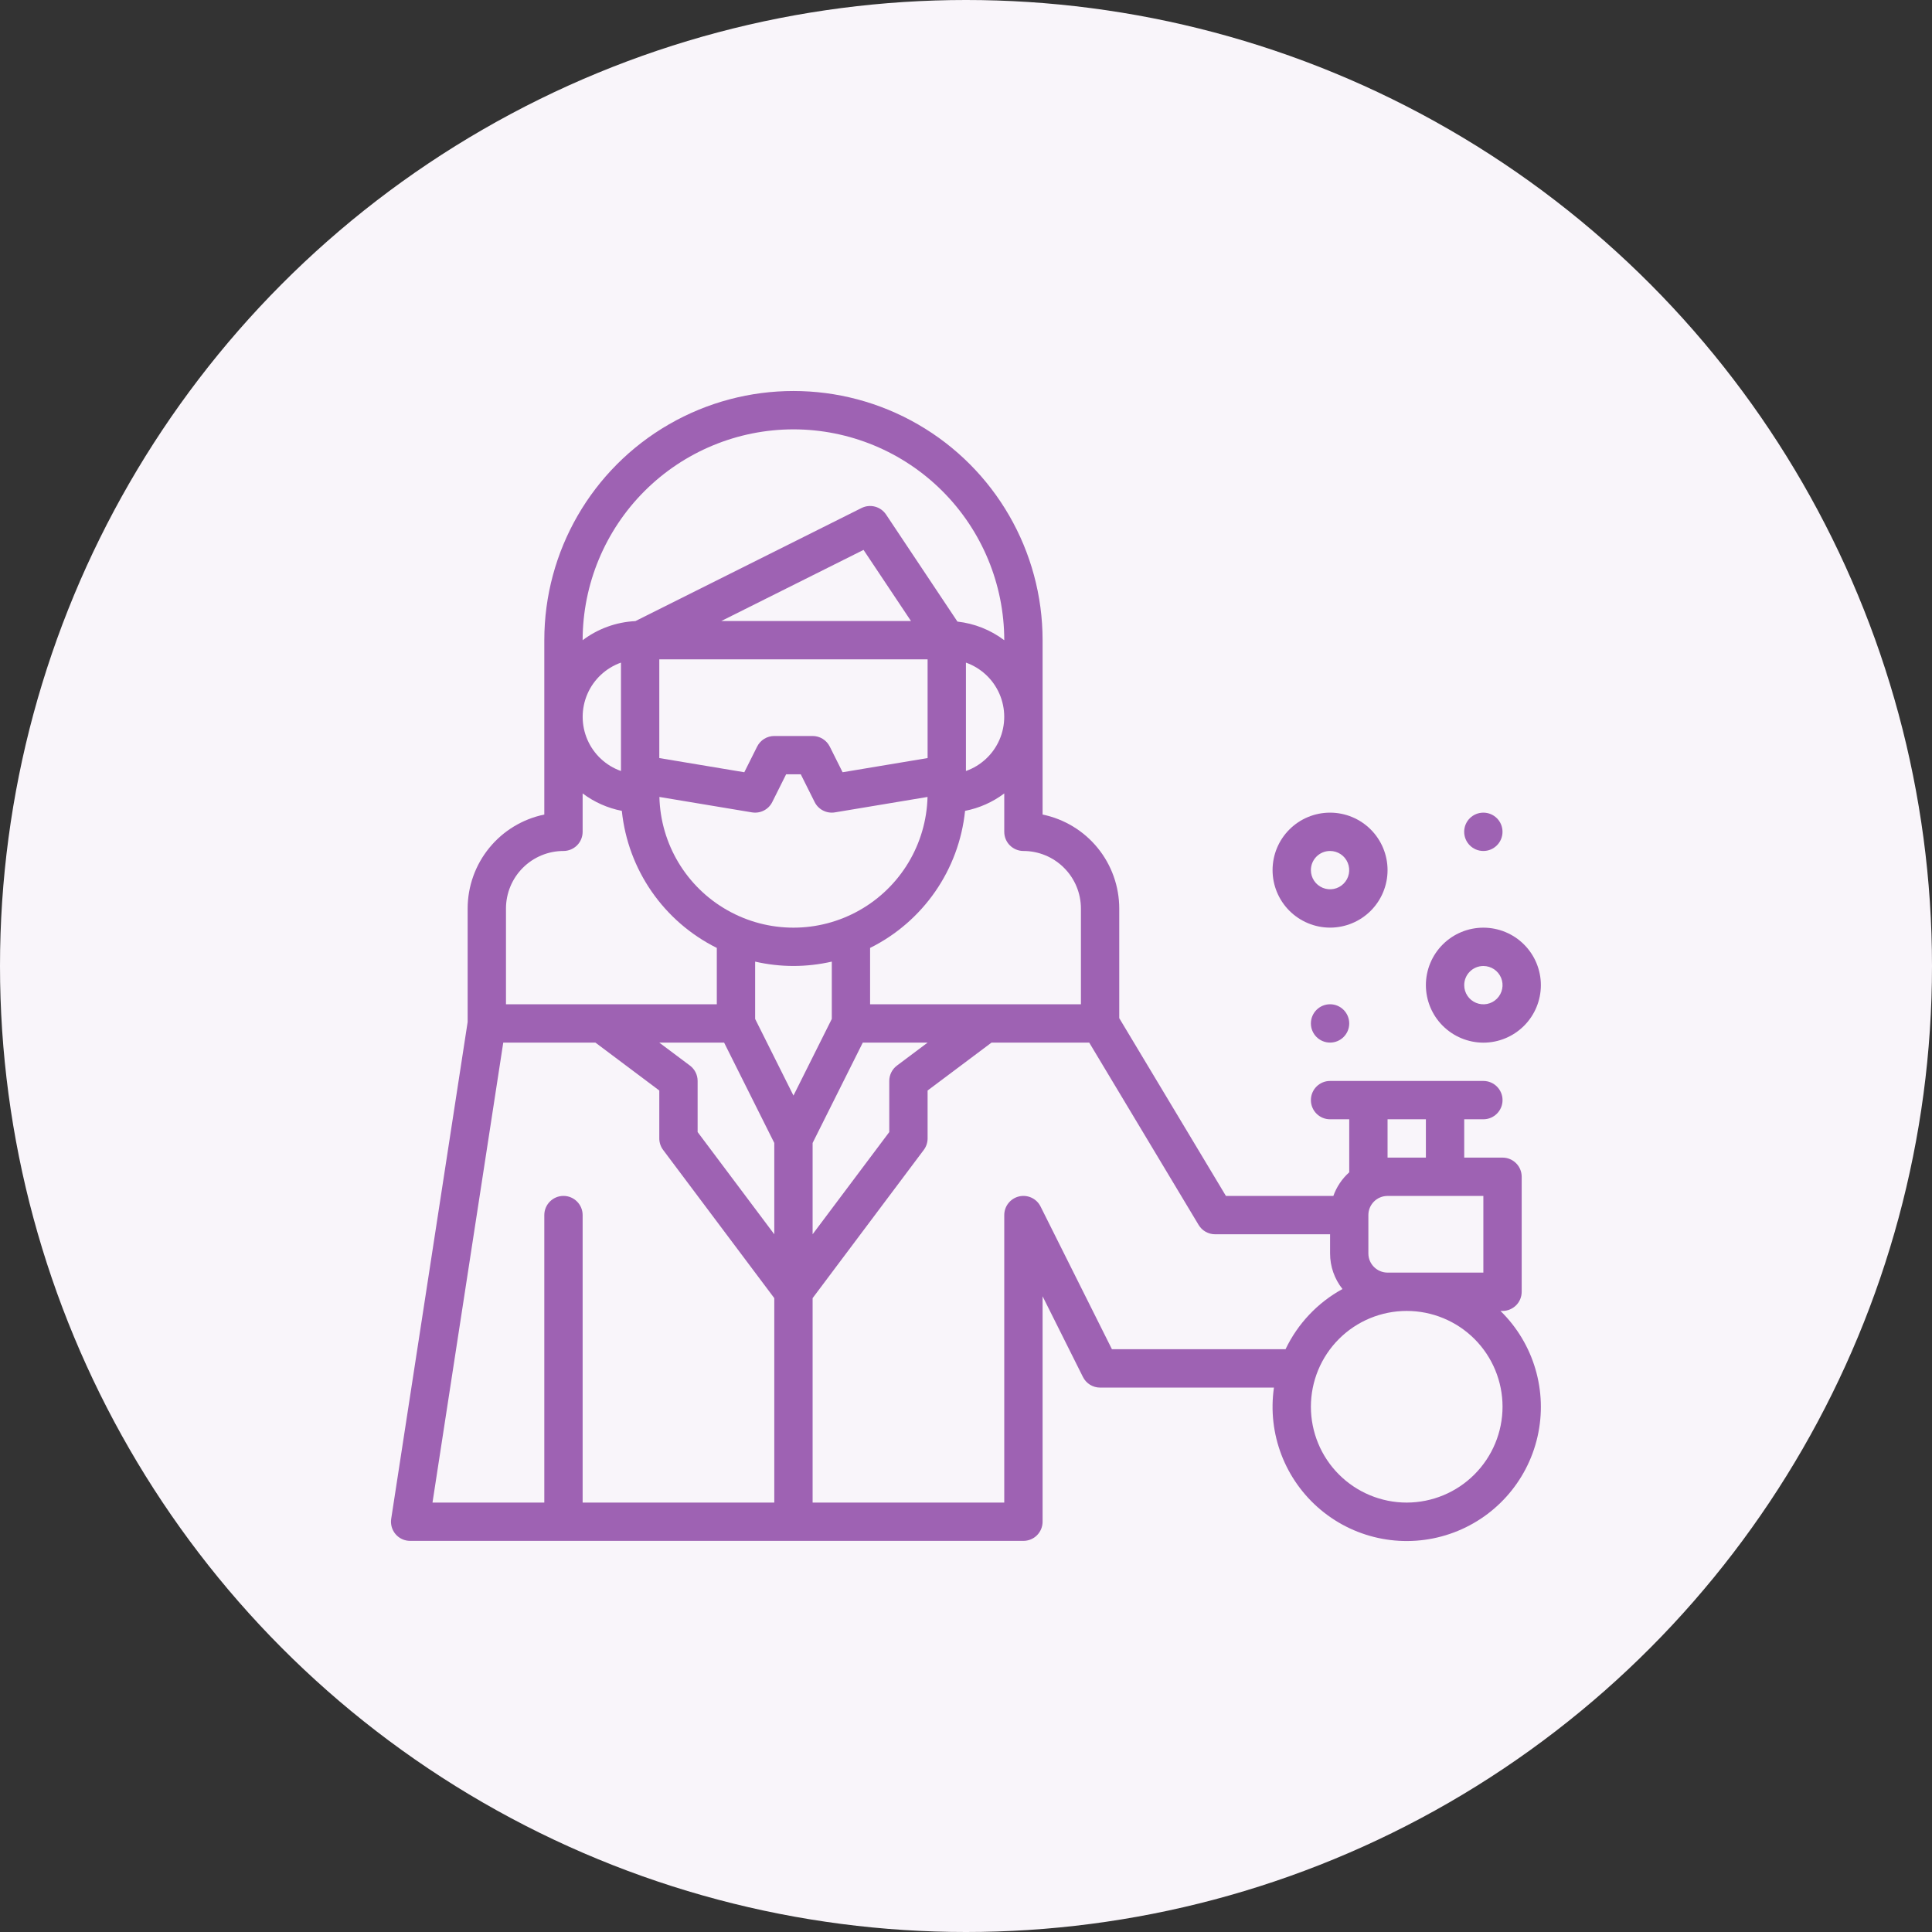 <svg width="56" height="56" viewBox="0 0 56 56" fill="none" xmlns="http://www.w3.org/2000/svg">
<rect x="0" y="0" width="56" height="56" fill="#333333" stroke="none"/>
<circle cx="28" cy="28" r="28" fill="#F9F5FA"/>
<path d="M42.996 30.222C43.438 30.222 43.862 30.046 44.175 29.733C44.487 29.421 44.663 28.997 44.663 28.555C44.663 28.113 44.487 27.689 44.175 27.377C43.862 27.064 43.438 26.889 42.996 26.889C42.555 26.889 42.13 27.064 41.818 27.377C41.506 27.689 41.33 28.113 41.33 28.555C41.331 28.997 41.506 29.421 41.819 29.733C42.131 30.045 42.555 30.221 42.997 30.222L42.996 30.222ZM42.996 28C43.221 28 43.424 28.135 43.51 28.343C43.596 28.55 43.548 28.789 43.389 28.948C43.23 29.107 42.992 29.154 42.784 29.068C42.576 28.982 42.441 28.78 42.441 28.555C42.441 28.248 42.69 28 42.996 28Z" fill="#9E62B3"/>
<path d="M38.552 26.888C38.994 26.888 39.418 26.712 39.731 26.4C40.043 26.087 40.219 25.663 40.219 25.221C40.219 24.779 40.043 24.355 39.731 24.043C39.418 23.73 38.994 23.555 38.552 23.555C38.11 23.555 37.686 23.73 37.374 24.043C37.061 24.355 36.886 24.779 36.886 25.221C36.886 25.663 37.062 26.087 37.374 26.399C37.687 26.711 38.11 26.887 38.552 26.888L38.552 26.888ZM38.552 24.666C38.777 24.666 38.98 24.801 39.065 25.009C39.151 25.216 39.104 25.455 38.945 25.614C38.786 25.773 38.547 25.82 38.34 25.734C38.132 25.648 37.997 25.446 37.997 25.221C37.997 24.914 38.245 24.666 38.552 24.666Z" fill="#9E62B3"/>
<path d="M39.108 29.665C39.108 29.972 38.859 30.22 38.553 30.22C38.246 30.22 37.997 29.972 37.997 29.665C37.997 29.358 38.246 29.109 38.553 29.109C38.859 29.109 39.108 29.358 39.108 29.665Z" fill="#9E62B3"/>
<path d="M43.551 24.11C43.551 24.417 43.303 24.666 42.996 24.666C42.689 24.666 42.44 24.417 42.44 24.11C42.44 23.803 42.689 23.555 42.996 23.555C43.303 23.555 43.551 23.803 43.551 24.11Z" fill="#9E62B3"/>
<path d="M43.492 37.998H43.552C43.699 37.998 43.84 37.939 43.945 37.835C44.049 37.731 44.107 37.59 44.107 37.442V34.109C44.107 33.962 44.049 33.821 43.945 33.717C43.84 33.612 43.699 33.554 43.552 33.554H42.441V32.443H42.996C43.303 32.443 43.552 32.194 43.552 31.887C43.552 31.581 43.303 31.332 42.996 31.332H38.552C38.245 31.332 37.997 31.581 37.997 31.887C37.997 32.194 38.245 32.443 38.552 32.443H39.108V33.98C38.9 34.166 38.742 34.401 38.648 34.665H35.534L32.442 29.512V26.332C32.441 25.692 32.22 25.072 31.815 24.576C31.41 24.08 30.847 23.739 30.22 23.61V18.555C30.22 15.975 28.843 13.591 26.609 12.301C24.375 11.011 21.622 11.011 19.388 12.301C17.153 13.591 15.777 15.975 15.777 18.555V23.61C15.15 23.739 14.587 24.08 14.182 24.576C13.777 25.072 13.556 25.692 13.555 26.332V29.623L11.339 44.024C11.315 44.184 11.361 44.347 11.467 44.47C11.572 44.593 11.726 44.663 11.889 44.663H29.664C29.812 44.663 29.953 44.605 30.057 44.501C30.161 44.397 30.22 44.255 30.22 44.108V37.573L31.39 39.913C31.484 40.101 31.676 40.22 31.886 40.22H36.926C36.732 41.558 37.247 42.901 38.286 43.767C39.325 44.633 40.74 44.896 42.021 44.462C43.302 44.029 44.266 42.961 44.566 41.642C44.866 40.323 44.459 38.943 43.492 37.998H43.492ZM42.996 36.887H40.219C39.912 36.886 39.663 36.638 39.663 36.331V35.22C39.663 34.913 39.912 34.665 40.219 34.665H42.996V36.887ZM40.219 32.443H41.33V33.554H40.219V32.443ZM31.331 26.332V29.11H25.22V27.476C26.758 26.711 27.797 25.212 27.973 23.503C28.385 23.423 28.773 23.251 29.109 22.998V24.11C29.109 24.258 29.167 24.399 29.271 24.503C29.376 24.607 29.517 24.666 29.664 24.666C30.106 24.666 30.53 24.842 30.842 25.155C31.154 25.467 31.33 25.89 31.331 26.332L31.331 26.332ZM19.999 30.887L19.11 30.221H20.989L22.443 33.129V35.776L20.221 32.813V31.332C20.221 31.157 20.139 30.992 19.999 30.887ZM19.11 19.111H26.887V21.973L24.423 22.384L24.051 21.64H24.051C23.957 21.452 23.764 21.333 23.554 21.333H22.443C22.233 21.333 22.04 21.452 21.946 21.64L21.574 22.384L19.11 21.973L19.11 19.111ZM27.998 19.206C28.434 19.361 28.786 19.689 28.97 20.113C29.154 20.537 29.154 21.018 28.97 21.442C28.786 21.866 28.433 22.194 27.998 22.348V19.206ZM20.908 18L25.03 15.939L26.405 18H20.908ZM17.999 22.348C17.563 22.194 17.211 21.866 17.027 21.442C16.843 21.018 16.843 20.537 17.027 20.113C17.211 19.689 17.564 19.361 17.999 19.206V22.348ZM21.796 23.547C22.037 23.587 22.276 23.466 22.384 23.248L22.786 22.444H23.211L23.613 23.248C23.722 23.466 23.96 23.587 24.201 23.547L26.885 23.1C26.85 24.465 26.102 25.712 24.913 26.384C23.725 27.057 22.272 27.057 21.084 26.384C19.895 25.712 19.147 24.465 19.113 23.1L21.796 23.547ZM22.999 27.999C23.373 27.999 23.745 27.956 24.11 27.873V29.534L22.999 31.756L21.888 29.534V27.873C22.252 27.956 22.625 27.999 22.999 27.999ZM23.554 33.129L25.008 30.221H26.887L25.998 30.887C25.858 30.992 25.776 31.157 25.776 31.332V32.813L23.554 35.776V33.129ZM22.999 12.445C24.619 12.446 26.172 13.091 27.317 14.236C28.463 15.382 29.107 16.935 29.109 18.555V18.557C28.713 18.258 28.244 18.072 27.752 18.017L25.683 14.914C25.527 14.681 25.223 14.6 24.972 14.725L18.417 18.003V18.003C17.863 18.03 17.331 18.223 16.888 18.557V18.555C16.89 16.935 17.535 15.382 18.68 14.236C19.826 13.091 21.379 12.446 22.999 12.445L22.999 12.445ZM16.333 24.666C16.48 24.666 16.621 24.607 16.726 24.503C16.83 24.399 16.888 24.257 16.888 24.11V22.998C17.224 23.25 17.612 23.423 18.024 23.503C18.2 25.212 19.239 26.711 20.777 27.476V29.11H14.666V26.332C14.667 25.89 14.842 25.467 15.155 25.154C15.467 24.842 15.891 24.666 16.333 24.666L16.333 24.666ZM14.587 30.221H17.259L19.11 31.609V32.998C19.11 33.118 19.149 33.235 19.221 33.331L22.443 37.627V43.553H16.888V35.22C16.888 34.913 16.639 34.664 16.333 34.664C16.026 34.664 15.777 34.913 15.777 35.22V43.553H12.536L14.587 30.221ZM32.23 39.108L30.161 34.971C30.046 34.741 29.788 34.62 29.537 34.679C29.286 34.739 29.109 34.962 29.109 35.22V43.553H23.554V37.627L26.776 33.331C26.848 33.235 26.887 33.118 26.887 32.998V31.609L28.739 30.221H31.572L34.743 35.506C34.843 35.673 35.025 35.776 35.22 35.776H38.553V36.331C38.552 36.706 38.679 37.069 38.912 37.363C38.193 37.757 37.615 38.368 37.262 39.108H32.23ZM40.774 43.553C40.038 43.553 39.331 43.26 38.81 42.739C38.289 42.218 37.997 41.511 37.997 40.775C37.997 40.038 38.289 39.332 38.81 38.811C39.331 38.29 40.038 37.998 40.774 37.998C41.511 37.998 42.217 38.29 42.739 38.811C43.259 39.332 43.552 40.038 43.552 40.775C43.551 41.511 43.258 42.217 42.737 42.738C42.217 43.259 41.511 43.552 40.774 43.553Z" fill="#9E62B3"/>
</svg>
